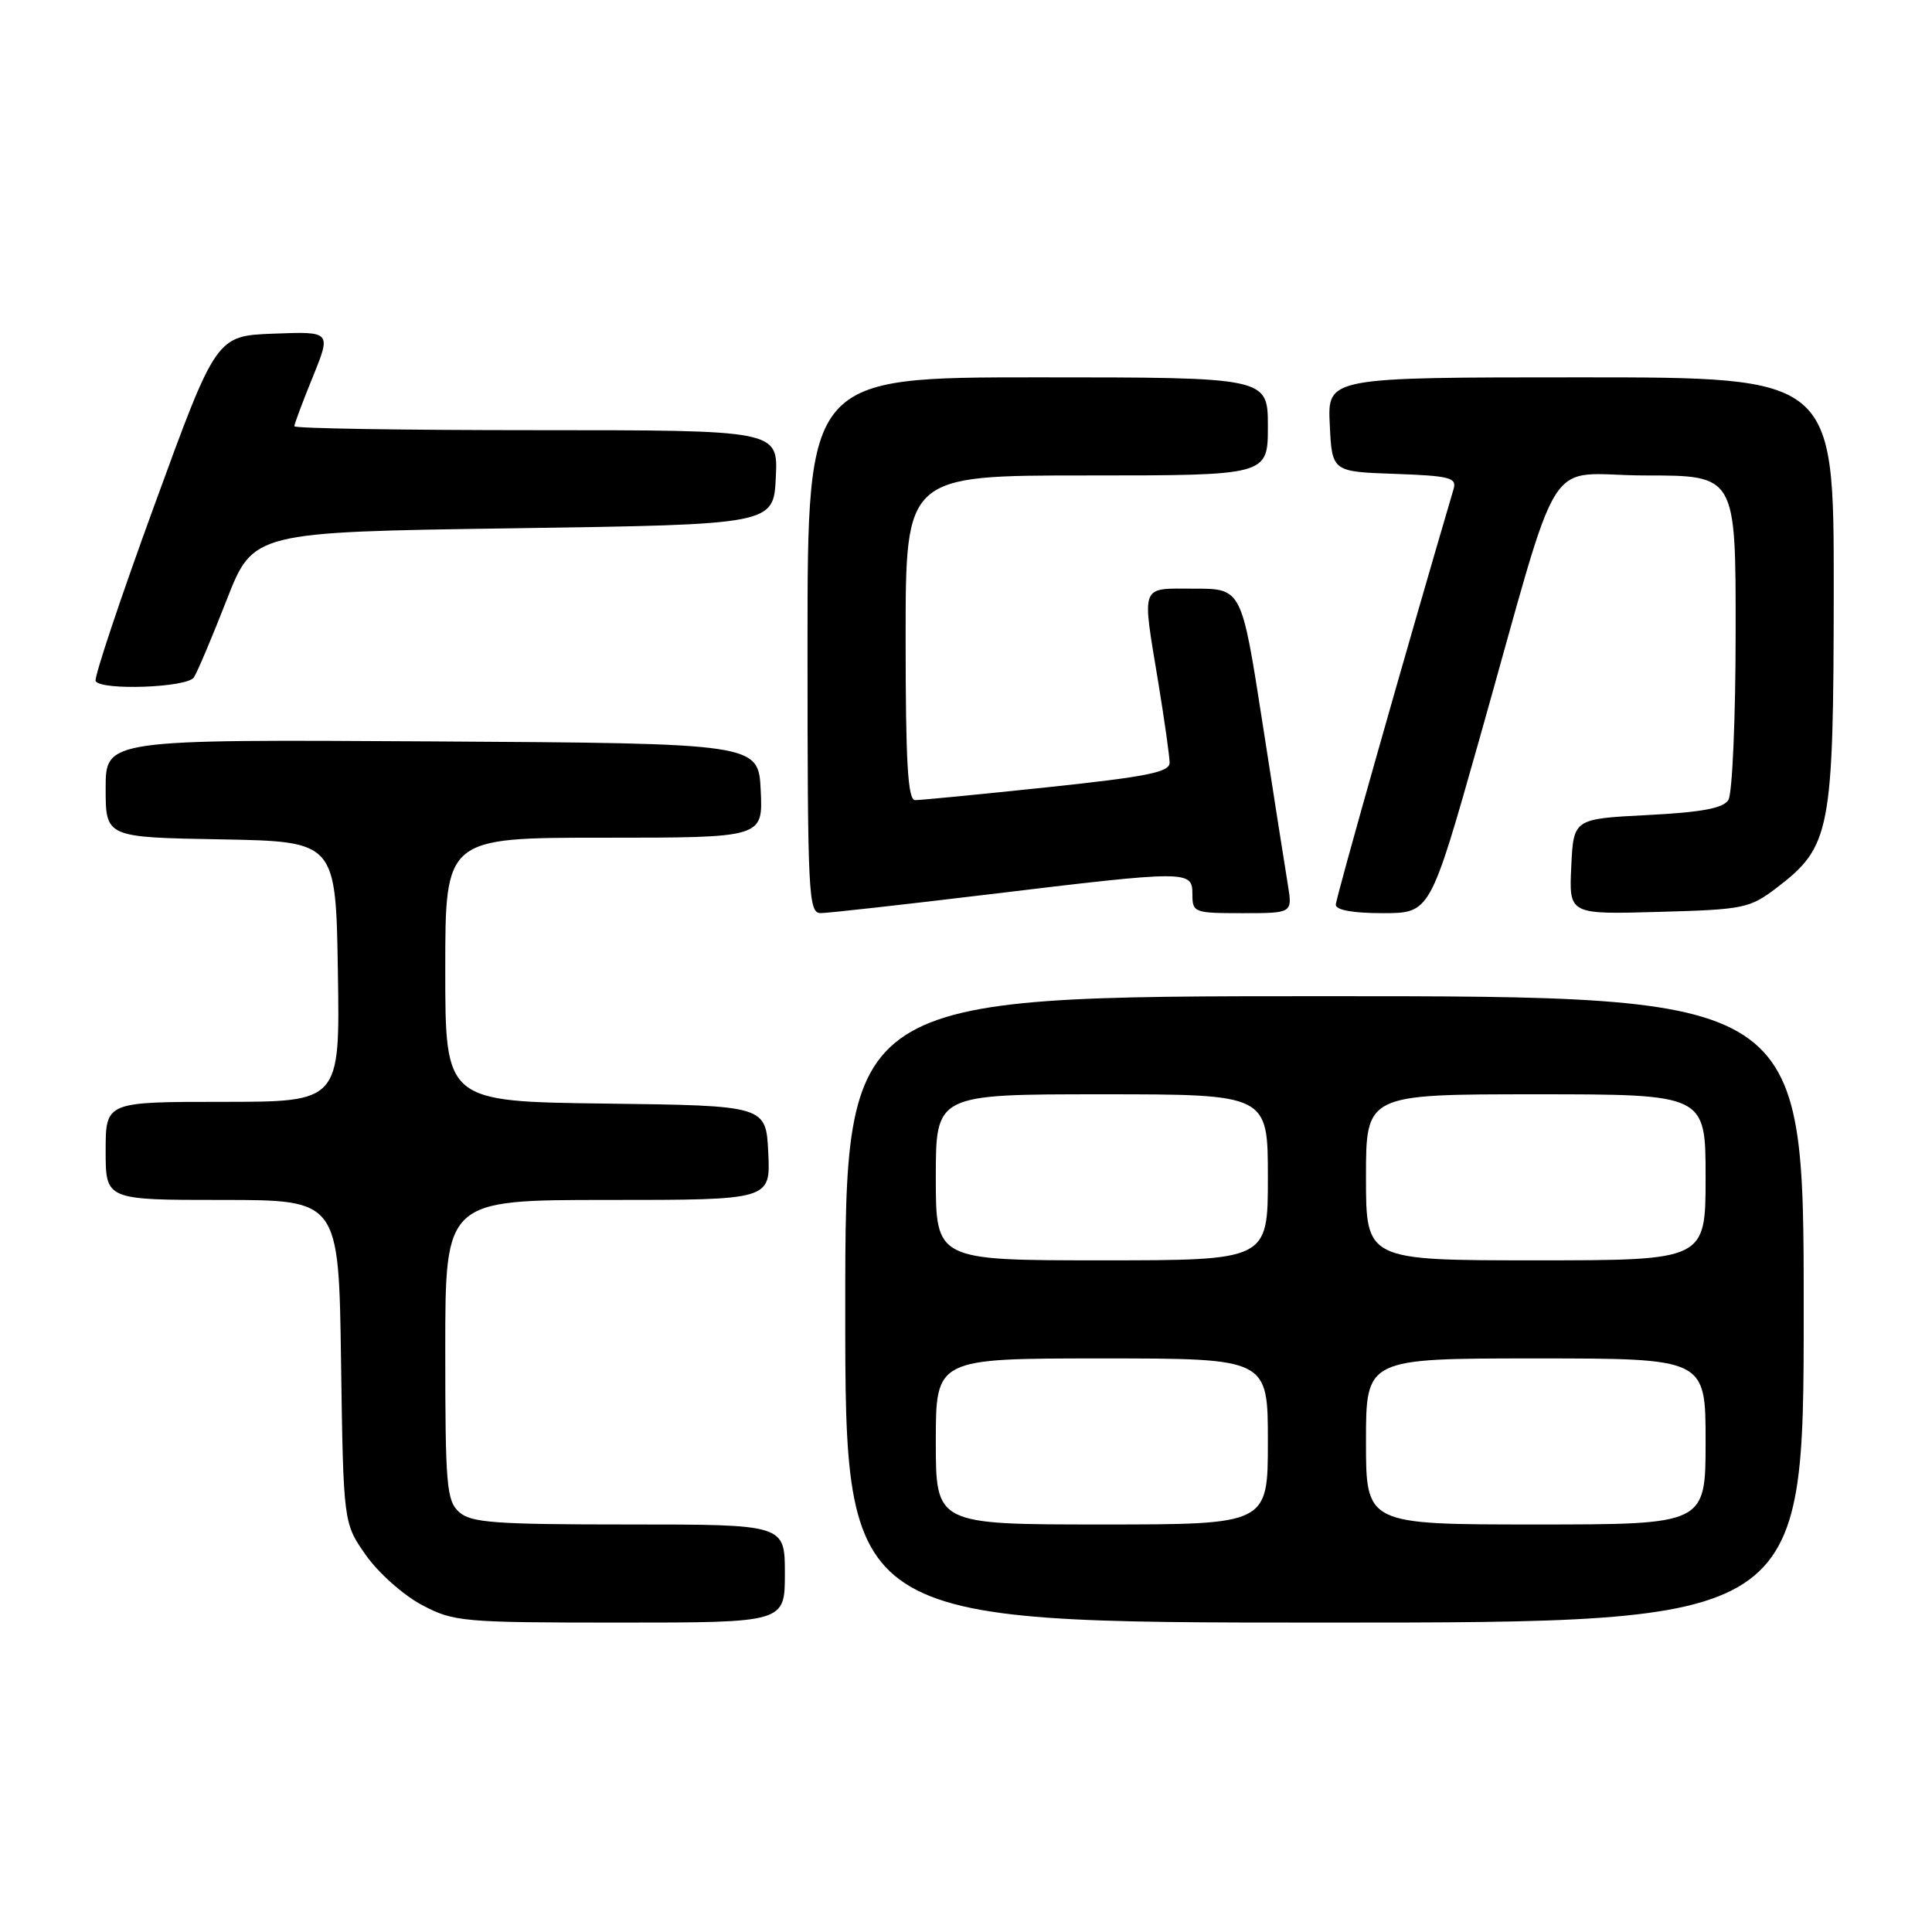 <?xml version="1.0" encoding="UTF-8" standalone="no"?>
<!DOCTYPE svg PUBLIC "-//W3C//DTD SVG 1.1//EN" "http://www.w3.org/Graphics/SVG/1.1/DTD/svg11.dtd" >
<svg xmlns="http://www.w3.org/2000/svg" xmlns:xlink="http://www.w3.org/1999/xlink" version="1.1" viewBox="0 0 256 256">
 <g >
 <path fill="currentColor"
d=" M 104.00 208.50 C 104.00 202.00 104.00 202.00 83.33 202.00 C 65.50 202.00 62.41 201.77 60.83 200.35 C 59.17 198.85 59.00 196.80 59.00 178.85 C 59.00 159.00 59.00 159.00 80.55 159.00 C 102.10 159.00 102.10 159.00 101.80 152.75 C 101.50 146.50 101.50 146.50 80.25 146.23 C 59.00 145.96 59.00 145.96 59.00 128.48 C 59.00 111.00 59.00 111.00 80.05 111.00 C 101.10 111.00 101.10 111.00 100.80 104.75 C 100.50 98.50 100.50 98.50 57.25 98.24 C 14.00 97.98 14.00 97.98 14.00 104.46 C 14.00 110.95 14.00 110.95 29.25 111.22 C 44.50 111.50 44.50 111.50 44.77 128.75 C 45.05 146.00 45.05 146.00 29.52 146.00 C 14.00 146.00 14.00 146.00 14.00 152.50 C 14.00 159.00 14.00 159.00 29.44 159.00 C 44.89 159.00 44.89 159.00 45.19 180.42 C 45.50 201.83 45.50 201.83 48.50 206.09 C 50.15 208.43 53.48 211.39 55.91 212.67 C 60.13 214.90 61.22 215.00 82.16 215.00 C 104.00 215.00 104.00 215.00 104.00 208.50 Z  M 239.00 173.50 C 239.00 132.00 239.00 132.00 175.50 132.00 C 112.00 132.00 112.00 132.00 112.00 173.50 C 112.00 215.00 112.00 215.00 175.50 215.00 C 239.00 215.00 239.00 215.00 239.00 173.50 Z  M 131.00 118.51 C 157.52 115.31 158.00 115.31 158.00 118.50 C 158.00 120.92 158.22 121.00 164.63 121.00 C 171.26 121.00 171.26 121.00 170.65 117.25 C 170.31 115.19 168.79 105.51 167.28 95.75 C 164.52 78.00 164.52 78.00 158.26 78.00 C 150.98 78.00 151.30 77.18 153.49 90.50 C 154.30 95.45 154.97 100.20 154.98 101.05 C 155.00 102.32 152.05 102.91 138.75 104.32 C 129.81 105.26 121.94 106.03 121.25 106.02 C 120.29 106.00 120.00 101.02 120.00 84.50 C 120.00 63.00 120.00 63.00 144.00 63.00 C 168.00 63.00 168.00 63.00 168.00 56.50 C 168.00 50.00 168.00 50.00 137.50 50.00 C 107.00 50.00 107.00 50.00 107.00 85.50 C 107.00 118.64 107.12 121.00 108.75 120.99 C 109.71 120.99 119.72 119.87 131.00 118.51 Z  M 195.94 98.25 C 207.25 58.26 204.28 63.00 218.05 63.00 C 230.00 63.00 230.00 63.00 229.98 83.75 C 229.98 95.16 229.54 105.17 229.02 106.00 C 228.33 107.10 225.49 107.63 218.29 108.00 C 208.50 108.50 208.50 108.50 208.20 114.83 C 207.90 121.17 207.90 121.17 219.78 120.83 C 231.09 120.52 231.84 120.36 235.44 117.62 C 242.57 112.17 242.95 110.19 242.98 78.25 C 243.00 50.00 243.00 50.00 209.45 50.00 C 175.90 50.00 175.90 50.00 176.20 56.25 C 176.50 62.50 176.50 62.50 184.80 62.79 C 192.09 63.05 193.05 63.29 192.61 64.79 C 186.34 86.08 177.00 119.03 177.00 119.88 C 177.00 120.59 179.29 121.00 183.25 121.00 C 189.50 120.99 189.50 120.99 195.94 98.25 Z  M 25.69 89.76 C 26.14 89.08 28.09 84.47 30.03 79.51 C 33.55 70.50 33.55 70.50 68.03 70.00 C 102.50 69.50 102.50 69.50 102.80 63.25 C 103.10 57.00 103.10 57.00 71.05 57.00 C 53.42 57.00 39.00 56.77 39.00 56.48 C 39.00 56.19 40.10 53.25 41.45 49.94 C 43.89 43.92 43.89 43.92 36.27 44.21 C 28.65 44.50 28.65 44.50 20.44 67.00 C 15.92 79.38 12.43 89.84 12.67 90.25 C 13.44 91.53 24.81 91.11 25.69 89.76 Z  M 124.00 191.00 C 124.00 180.00 124.00 180.00 146.00 180.00 C 168.00 180.00 168.00 180.00 168.00 191.00 C 168.00 202.00 168.00 202.00 146.00 202.00 C 124.00 202.00 124.00 202.00 124.00 191.00 Z  M 181.00 191.00 C 181.00 180.00 181.00 180.00 203.50 180.00 C 226.00 180.00 226.00 180.00 226.00 191.00 C 226.00 202.00 226.00 202.00 203.50 202.00 C 181.00 202.00 181.00 202.00 181.00 191.00 Z  M 124.00 156.00 C 124.00 145.00 124.00 145.00 146.00 145.00 C 168.00 145.00 168.00 145.00 168.00 156.00 C 168.00 167.00 168.00 167.00 146.00 167.00 C 124.00 167.00 124.00 167.00 124.00 156.00 Z  M 181.00 156.00 C 181.00 145.00 181.00 145.00 203.50 145.00 C 226.00 145.00 226.00 145.00 226.00 156.00 C 226.00 167.00 226.00 167.00 203.50 167.00 C 181.00 167.00 181.00 167.00 181.00 156.00 Z "/>
</g>
</svg>